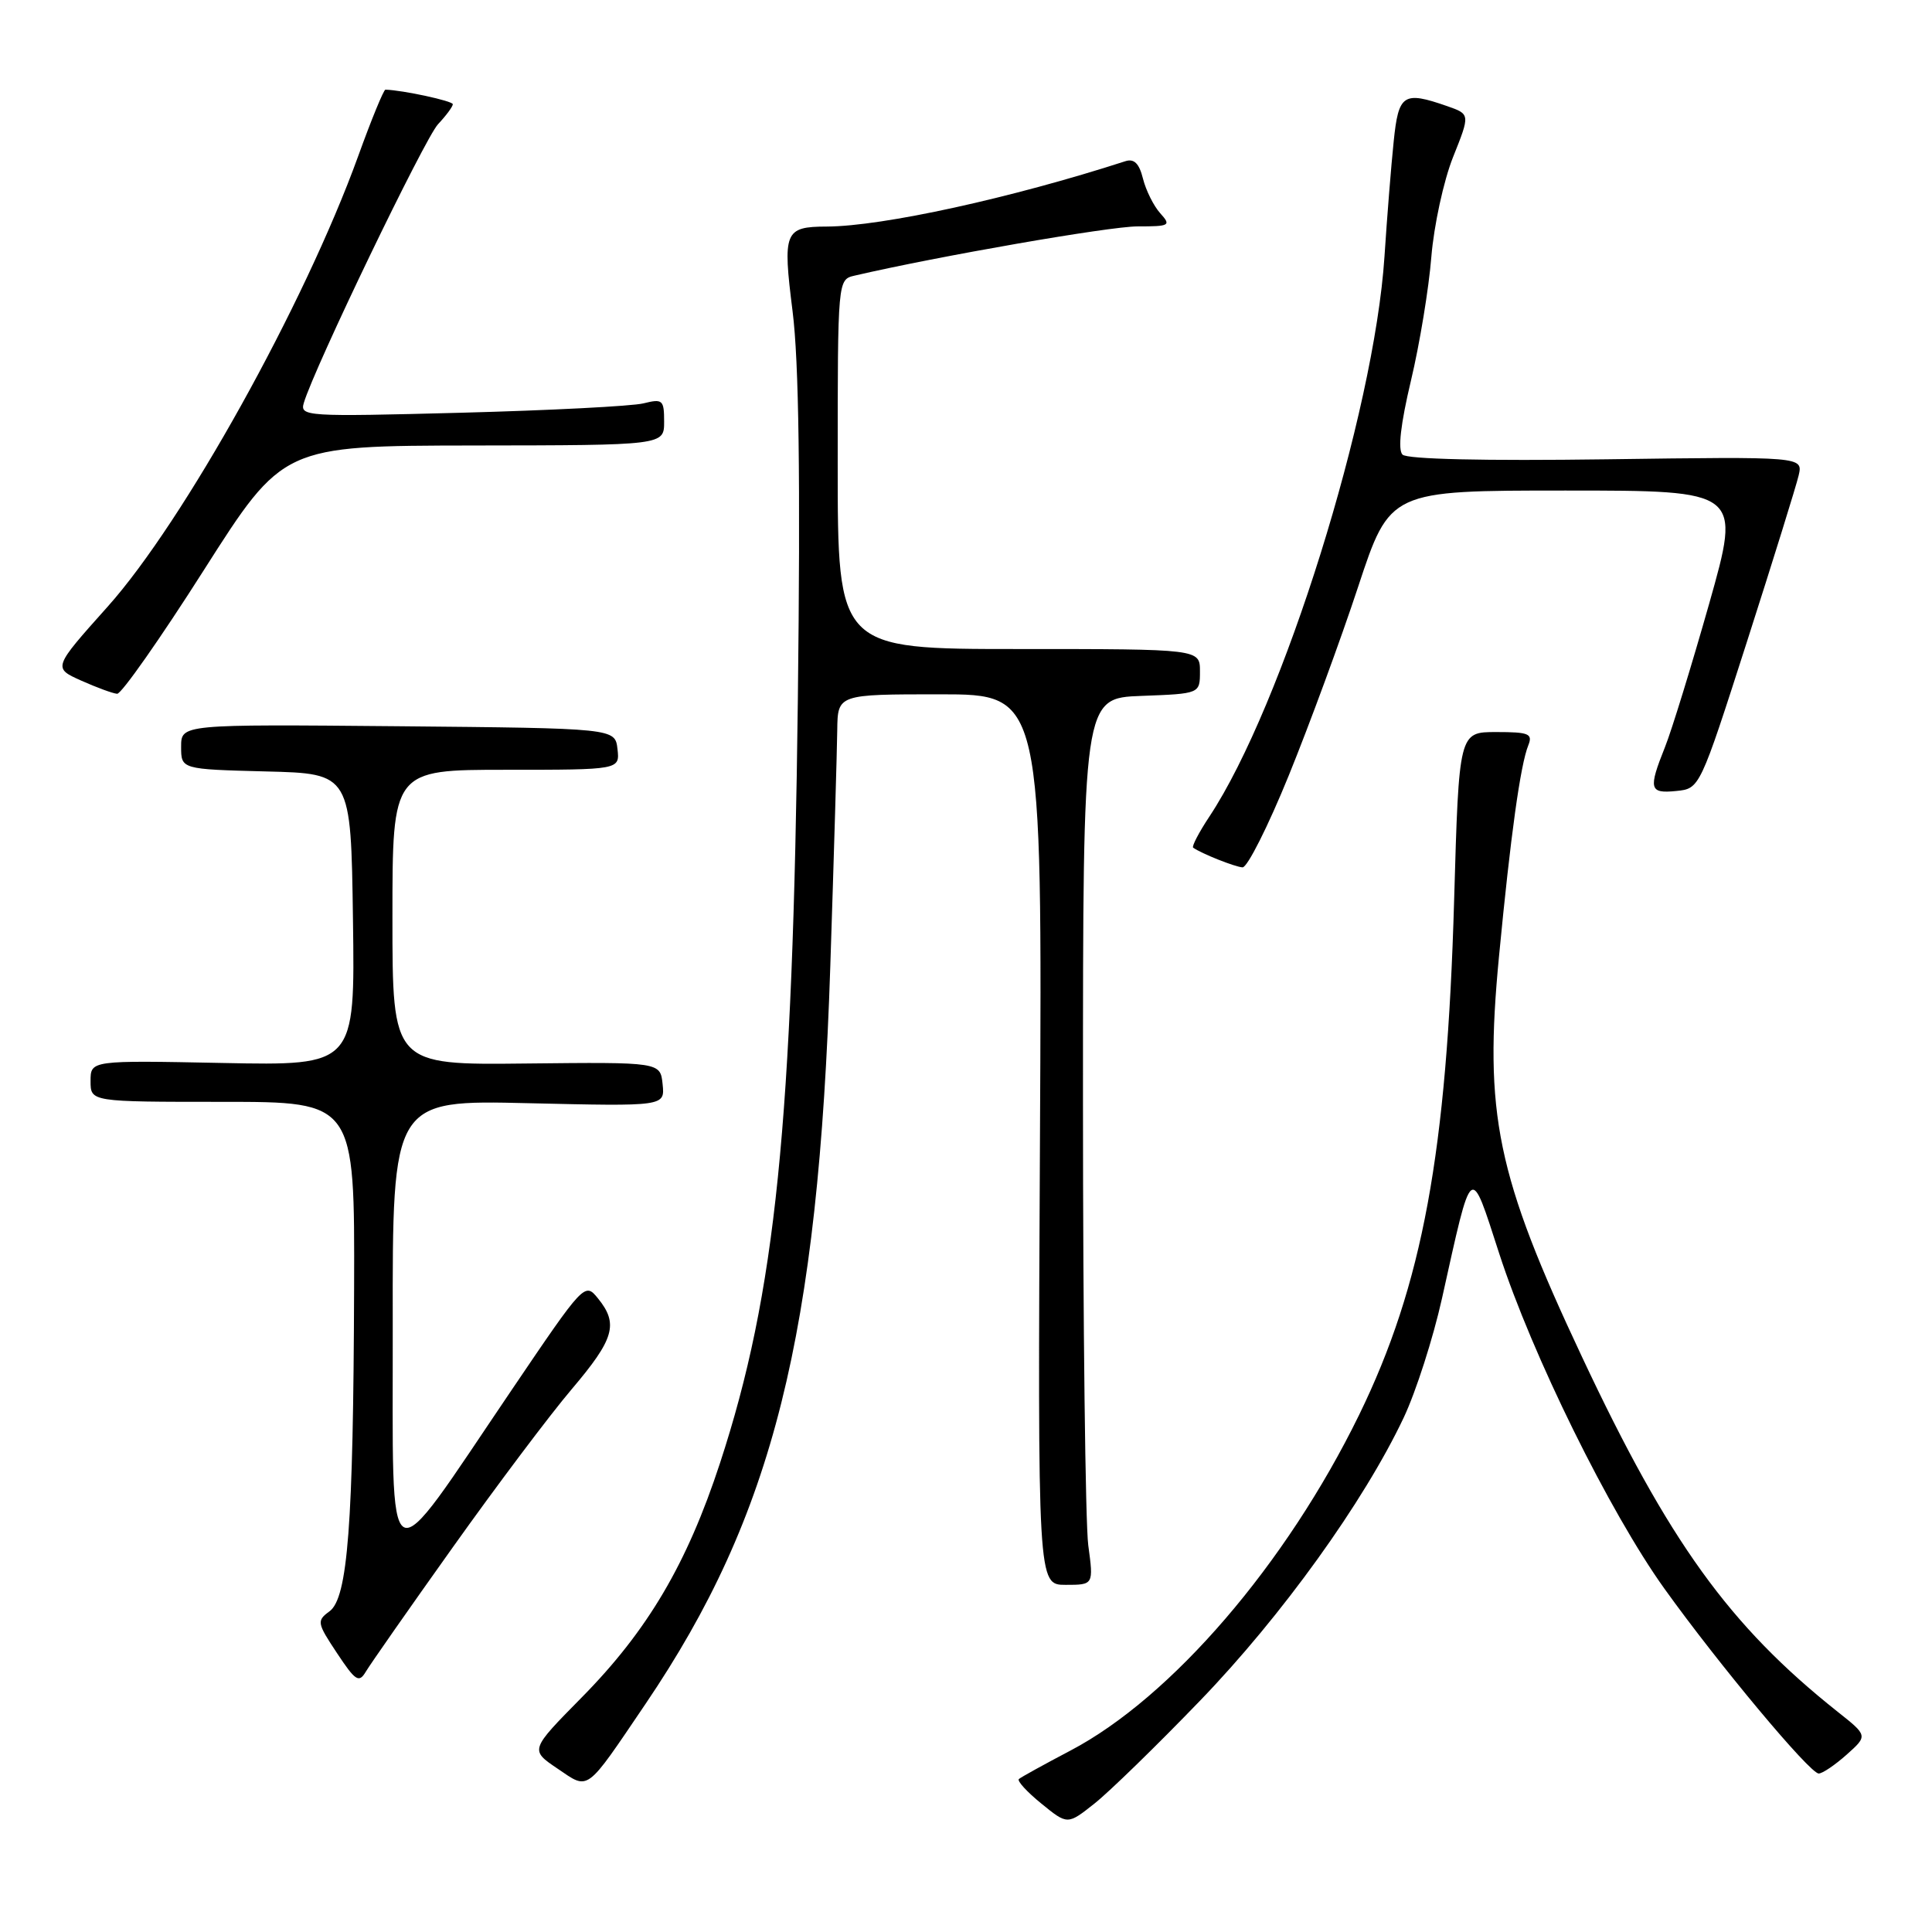<?xml version="1.0" encoding="UTF-8" standalone="no"?>
<!DOCTYPE svg PUBLIC "-//W3C//DTD SVG 1.1//EN" "http://www.w3.org/Graphics/SVG/1.1/DTD/svg11.dtd" >
<svg xmlns="http://www.w3.org/2000/svg" xmlns:xlink="http://www.w3.org/1999/xlink" version="1.1" viewBox="0 0 256 256">
 <g >
 <path fill="currentColor"
d=" M 159.04 225.32 C 169.82 214.15 180.72 199.00 185.99 187.86 C 187.62 184.42 189.90 177.30 191.07 172.05 C 195.12 153.83 194.76 154.11 198.65 166.09 C 203.02 179.56 213.27 200.35 220.54 210.50 C 227.73 220.53 239.81 235.00 240.99 235.00 C 241.49 235.00 243.15 233.87 244.69 232.50 C 247.50 229.99 247.50 229.99 243.50 226.82 C 229.14 215.41 221.13 204.29 209.63 179.81 C 198.28 155.68 196.62 147.61 198.63 126.68 C 200.16 110.72 201.46 101.34 202.51 98.75 C 203.12 97.22 202.58 97.00 198.26 97.00 C 193.32 97.00 193.32 97.00 192.68 119.25 C 191.72 152.76 188.49 170.27 180.08 187.50 C 170.44 207.23 155.24 224.91 141.86 231.95 C 138.36 233.79 135.28 235.49 135.01 235.73 C 134.73 235.96 136.07 237.43 137.98 238.98 C 141.45 241.81 141.45 241.81 145.01 238.99 C 146.97 237.44 153.29 231.29 159.04 225.32 Z  M 85.54 225.77 C 102.46 200.79 108.42 177.01 110.02 128.00 C 110.50 113.42 110.91 99.36 110.94 96.75 C 111.00 92.00 111.00 92.00 124.55 92.00 C 138.10 92.00 138.10 92.00 137.80 151.00 C 137.50 210.00 137.50 210.00 141.20 210.00 C 144.91 210.00 144.91 210.00 144.20 204.75 C 143.82 201.86 143.50 175.43 143.50 146.00 C 143.50 92.50 143.50 92.50 151.25 92.21 C 159.00 91.92 159.00 91.92 159.00 88.96 C 159.00 86.00 159.00 86.00 135.00 86.00 C 111.00 86.00 111.00 86.00 111.00 61.52 C 111.00 37.04 111.00 37.04 113.25 36.52 C 124.35 33.94 147.02 30.00 150.71 30.00 C 155.02 30.00 155.21 29.89 153.73 28.25 C 152.87 27.29 151.84 25.23 151.45 23.67 C 150.95 21.65 150.27 20.99 149.12 21.36 C 134.00 26.25 116.97 29.98 109.57 30.02 C 103.94 30.04 103.69 30.66 105.02 41.24 C 105.86 47.90 106.07 63.29 105.72 92.62 C 105.04 149.11 102.78 171.34 95.41 193.85 C 91.03 207.22 85.82 216.06 77.07 224.93 C 70.22 231.88 70.22 231.88 73.86 234.34 C 78.10 237.21 77.49 237.65 85.54 225.77 Z  M 60.00 205.02 C 65.78 196.90 72.86 187.48 75.75 184.08 C 81.40 177.42 81.98 175.43 79.24 172.05 C 77.49 169.89 77.42 169.96 67.79 184.19 C 50.67 209.46 52.09 210.23 52.04 175.63 C 52.00 145.75 52.00 145.75 70.05 146.18 C 88.10 146.60 88.10 146.60 87.80 143.67 C 87.50 140.73 87.50 140.73 69.75 140.92 C 52.00 141.12 52.00 141.12 52.00 121.56 C 52.00 102.00 52.00 102.00 67.07 102.00 C 82.13 102.00 82.13 102.00 81.82 99.25 C 81.50 96.50 81.50 96.50 52.75 96.23 C 24.00 95.97 24.00 95.97 24.00 98.95 C 24.00 101.93 24.00 101.93 35.25 102.22 C 46.50 102.50 46.50 102.50 46.77 121.85 C 47.04 141.20 47.04 141.20 29.52 140.85 C 12.00 140.50 12.00 140.50 12.00 143.25 C 12.00 146.00 12.00 146.00 29.50 146.00 C 47.00 146.00 47.00 146.00 46.92 170.75 C 46.82 202.07 46.08 211.74 43.66 213.51 C 41.95 214.76 42.00 215.05 44.65 219.04 C 47.10 222.74 47.56 223.04 48.47 221.51 C 49.04 220.55 54.22 213.13 60.00 205.02 Z  M 170.77 102.75 C 173.51 96.01 177.65 84.76 179.96 77.75 C 184.17 65.00 184.17 65.00 207.44 65.00 C 230.71 65.00 230.71 65.00 226.48 79.97 C 224.14 88.21 221.51 96.77 220.62 98.99 C 218.39 104.57 218.55 105.17 222.11 104.81 C 225.23 104.50 225.23 104.50 231.49 85.00 C 234.93 74.28 238.01 64.37 238.33 63.00 C 238.91 60.50 238.91 60.50 212.87 60.86 C 196.71 61.08 186.45 60.85 185.84 60.24 C 185.20 59.60 185.59 56.19 186.96 50.43 C 188.12 45.56 189.33 38.19 189.66 34.04 C 190.00 29.89 191.29 23.94 192.54 20.81 C 194.81 15.13 194.81 15.13 191.75 14.06 C 185.95 12.04 185.31 12.46 184.67 18.75 C 184.34 21.91 183.79 28.77 183.45 34.00 C 182.09 54.74 169.96 93.52 160.25 108.20 C 158.85 110.31 157.89 112.17 158.10 112.32 C 159.18 113.10 163.64 114.87 164.64 114.93 C 165.27 114.97 168.03 109.49 170.77 102.75 Z  M 27.02 75.53 C 37.50 59.07 37.50 59.07 62.75 59.03 C 88.00 59.00 88.00 59.00 88.00 55.88 C 88.00 52.99 87.81 52.81 85.25 53.45 C 83.74 53.82 72.87 54.38 61.10 54.69 C 40.51 55.23 39.72 55.18 40.26 53.38 C 41.64 48.73 56.28 18.34 58.04 16.46 C 59.12 15.31 60.00 14.12 60.00 13.81 C 60.00 13.38 53.39 11.95 51.07 11.88 C 50.84 11.88 49.21 15.84 47.46 20.69 C 40.37 40.28 24.34 69.12 14.26 80.39 C 7.01 88.50 7.01 88.50 10.75 90.18 C 12.81 91.10 14.96 91.89 15.52 91.93 C 16.08 91.97 21.26 84.59 27.02 75.53 Z "/>
</g>
</svg>